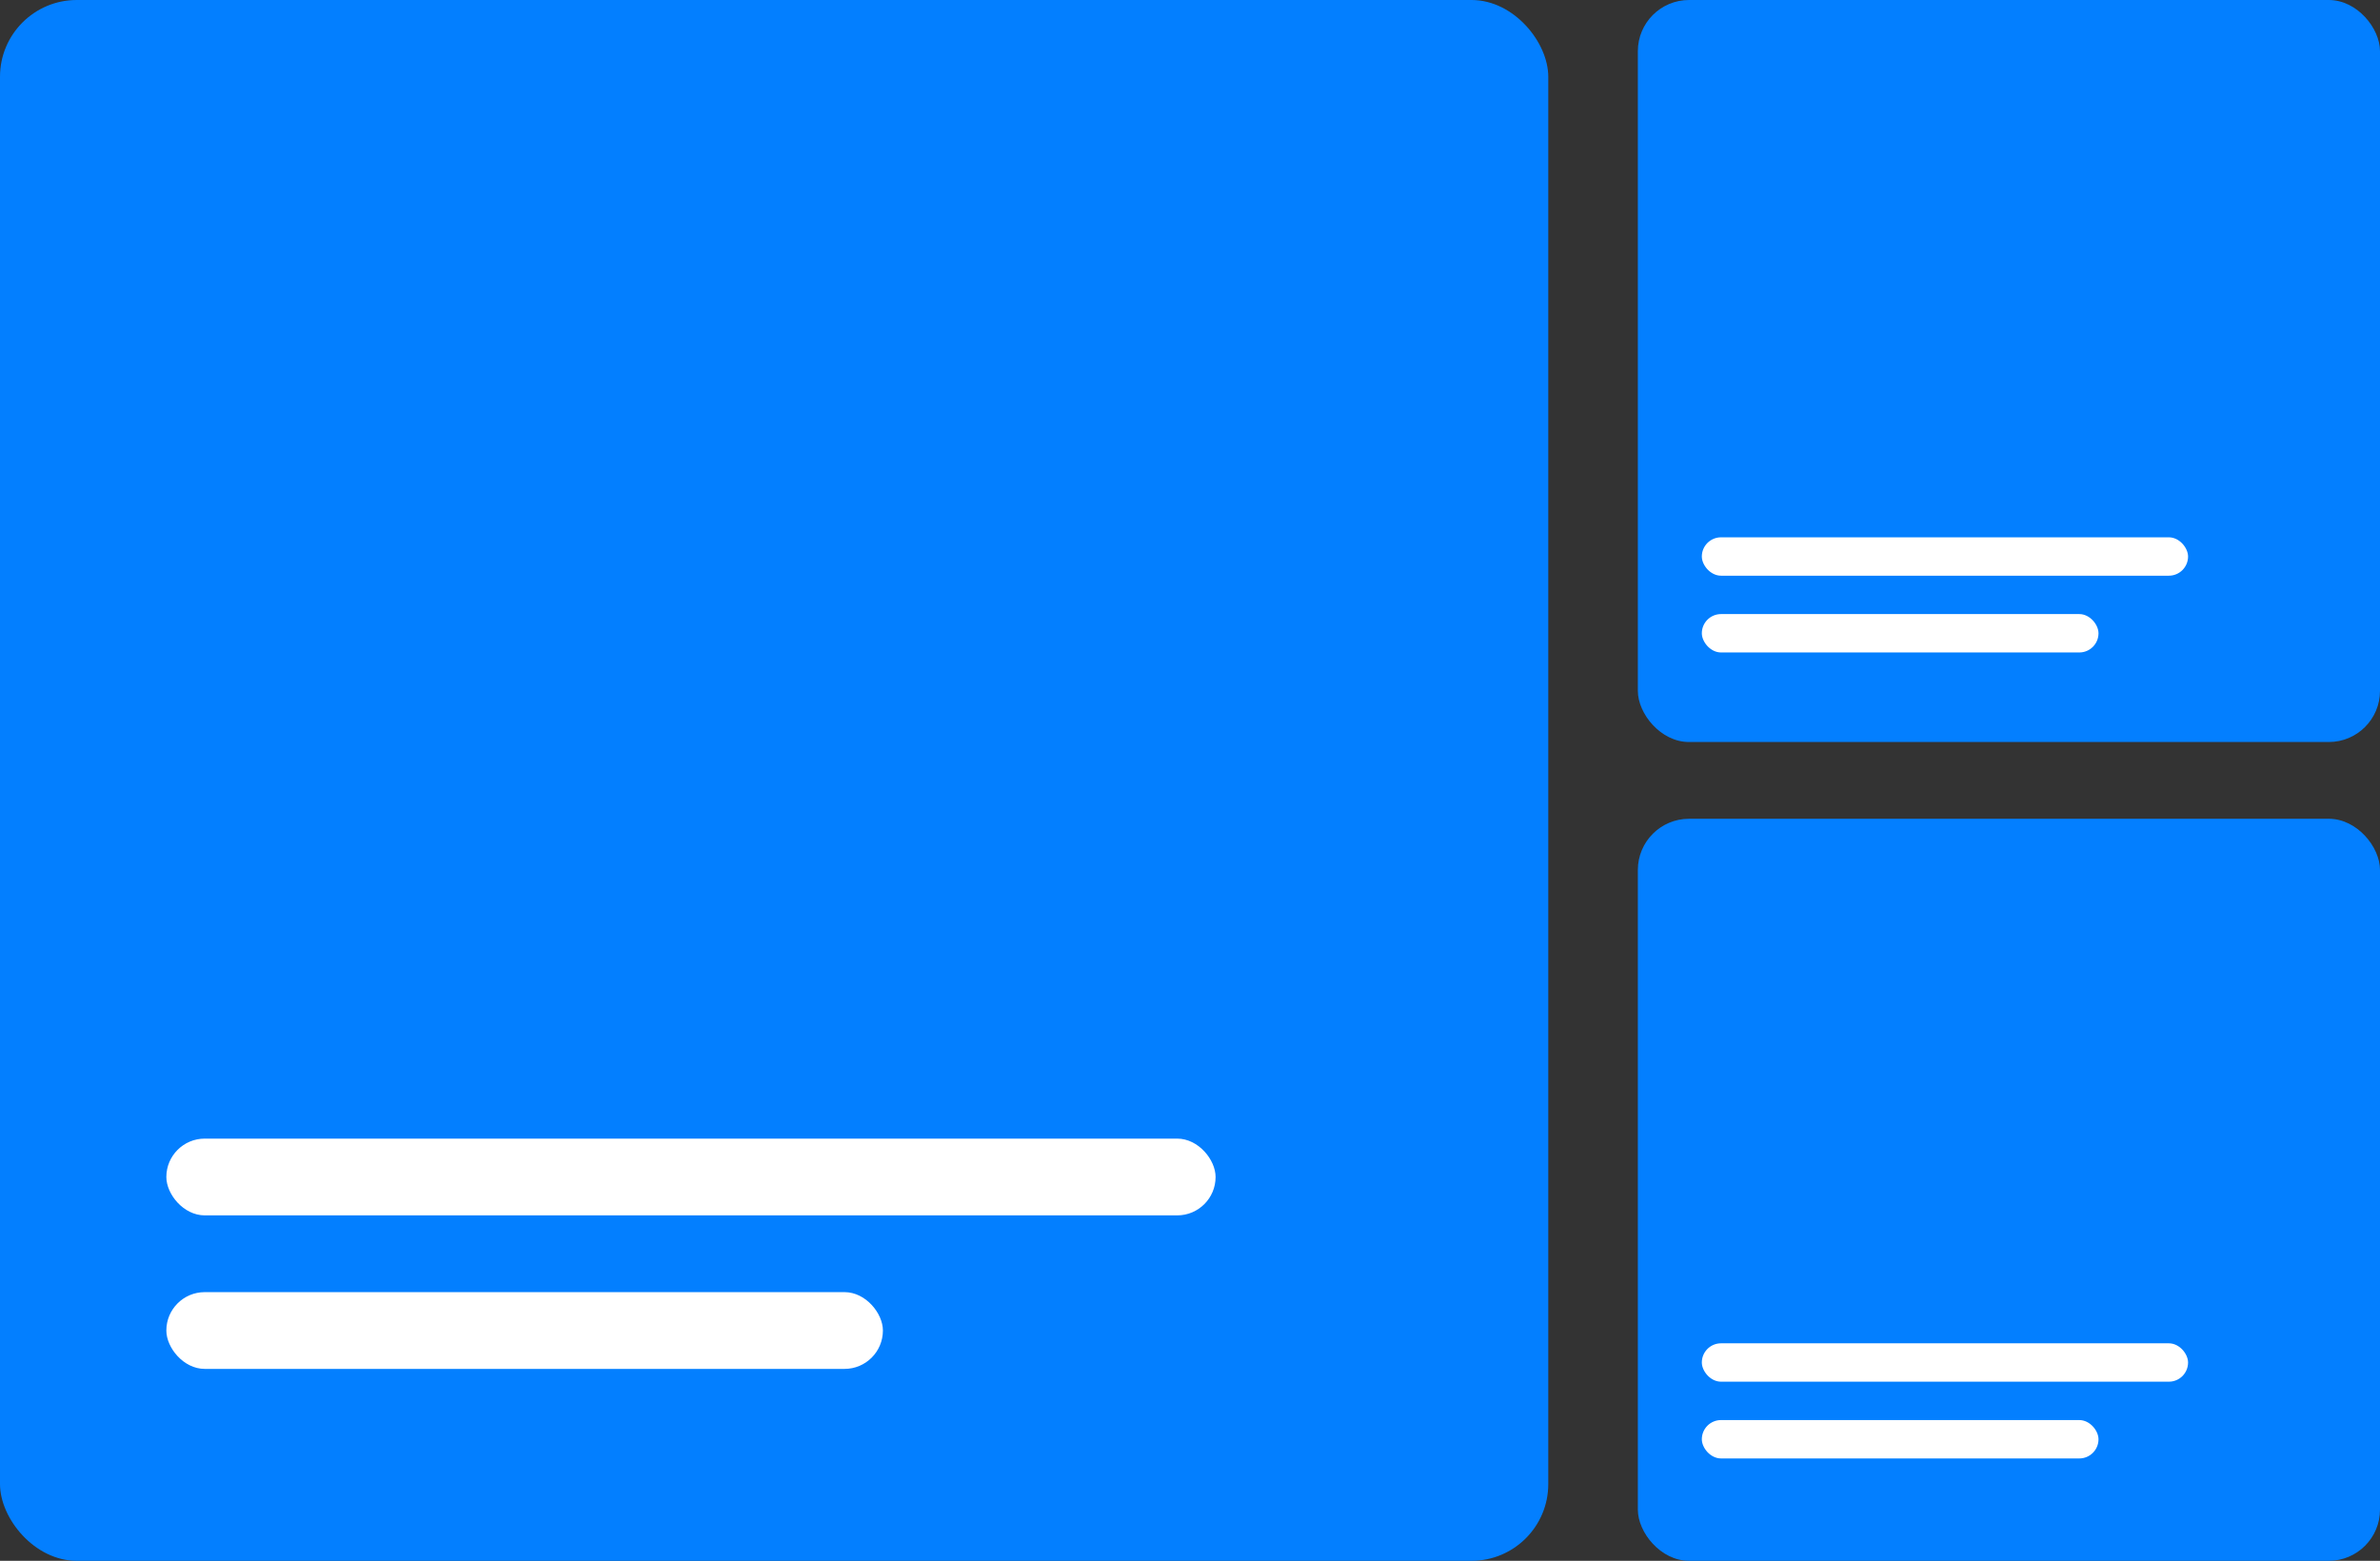 <svg xmlns="http://www.w3.org/2000/svg" width="186" height="122" viewBox="0 0 186 122">
  <rect x="0" y="0" width="186" height="122" fill="#333333" stroke="none"/>
  <g id="post-lay-3" transform="translate(-857 -415)">
    <g id="Group_13" data-name="Group 13" transform="translate(856.882 415)">
      <rect id="Rectangle_128" data-name="Rectangle 128" width="121" height="122" rx="6" transform="translate(0.118)" fill="#037fff"/>
      <rect id="Rectangle_129" data-name="Rectangle 129" width="82" height="6" rx="3" transform="translate(13.118 89)" fill="#fff"/>
      <rect id="Rectangle_130" data-name="Rectangle 130" width="56" height="6" rx="3" transform="translate(13.118 101)" fill="#fff"/>
    </g>
    <g id="Group_11" data-name="Group 11" transform="translate(985.003 415)">
      <rect id="Rectangle_128-2" data-name="Rectangle 128" width="58" height="58" rx="4" transform="translate(-0.003)" fill="#037fff"/>
      <rect id="Rectangle_129-2" data-name="Rectangle 129" width="38" height="3" rx="1.5" transform="translate(4.997 42)" fill="#fff"/>
      <rect id="Rectangle_130-2" data-name="Rectangle 130" width="31" height="3" rx="1.5" transform="translate(4.997 48)" fill="#fff"/>
    </g>
    <g id="Group_9" data-name="Group 9" transform="translate(985.003 479.496)">
      <rect id="Rectangle_128-3" data-name="Rectangle 128" width="58" height="58" rx="4" transform="translate(-0.003 -0.496)" fill="#037fff"/>
      <rect id="Rectangle_129-3" data-name="Rectangle 129" width="38" height="3" rx="1.5" transform="translate(4.997 40.504)" fill="#fff"/>
      <rect id="Rectangle_130-3" data-name="Rectangle 130" width="31" height="3" rx="1.5" transform="translate(4.997 46.504)" fill="#fff"/>
    </g>
  </g>
</svg>

